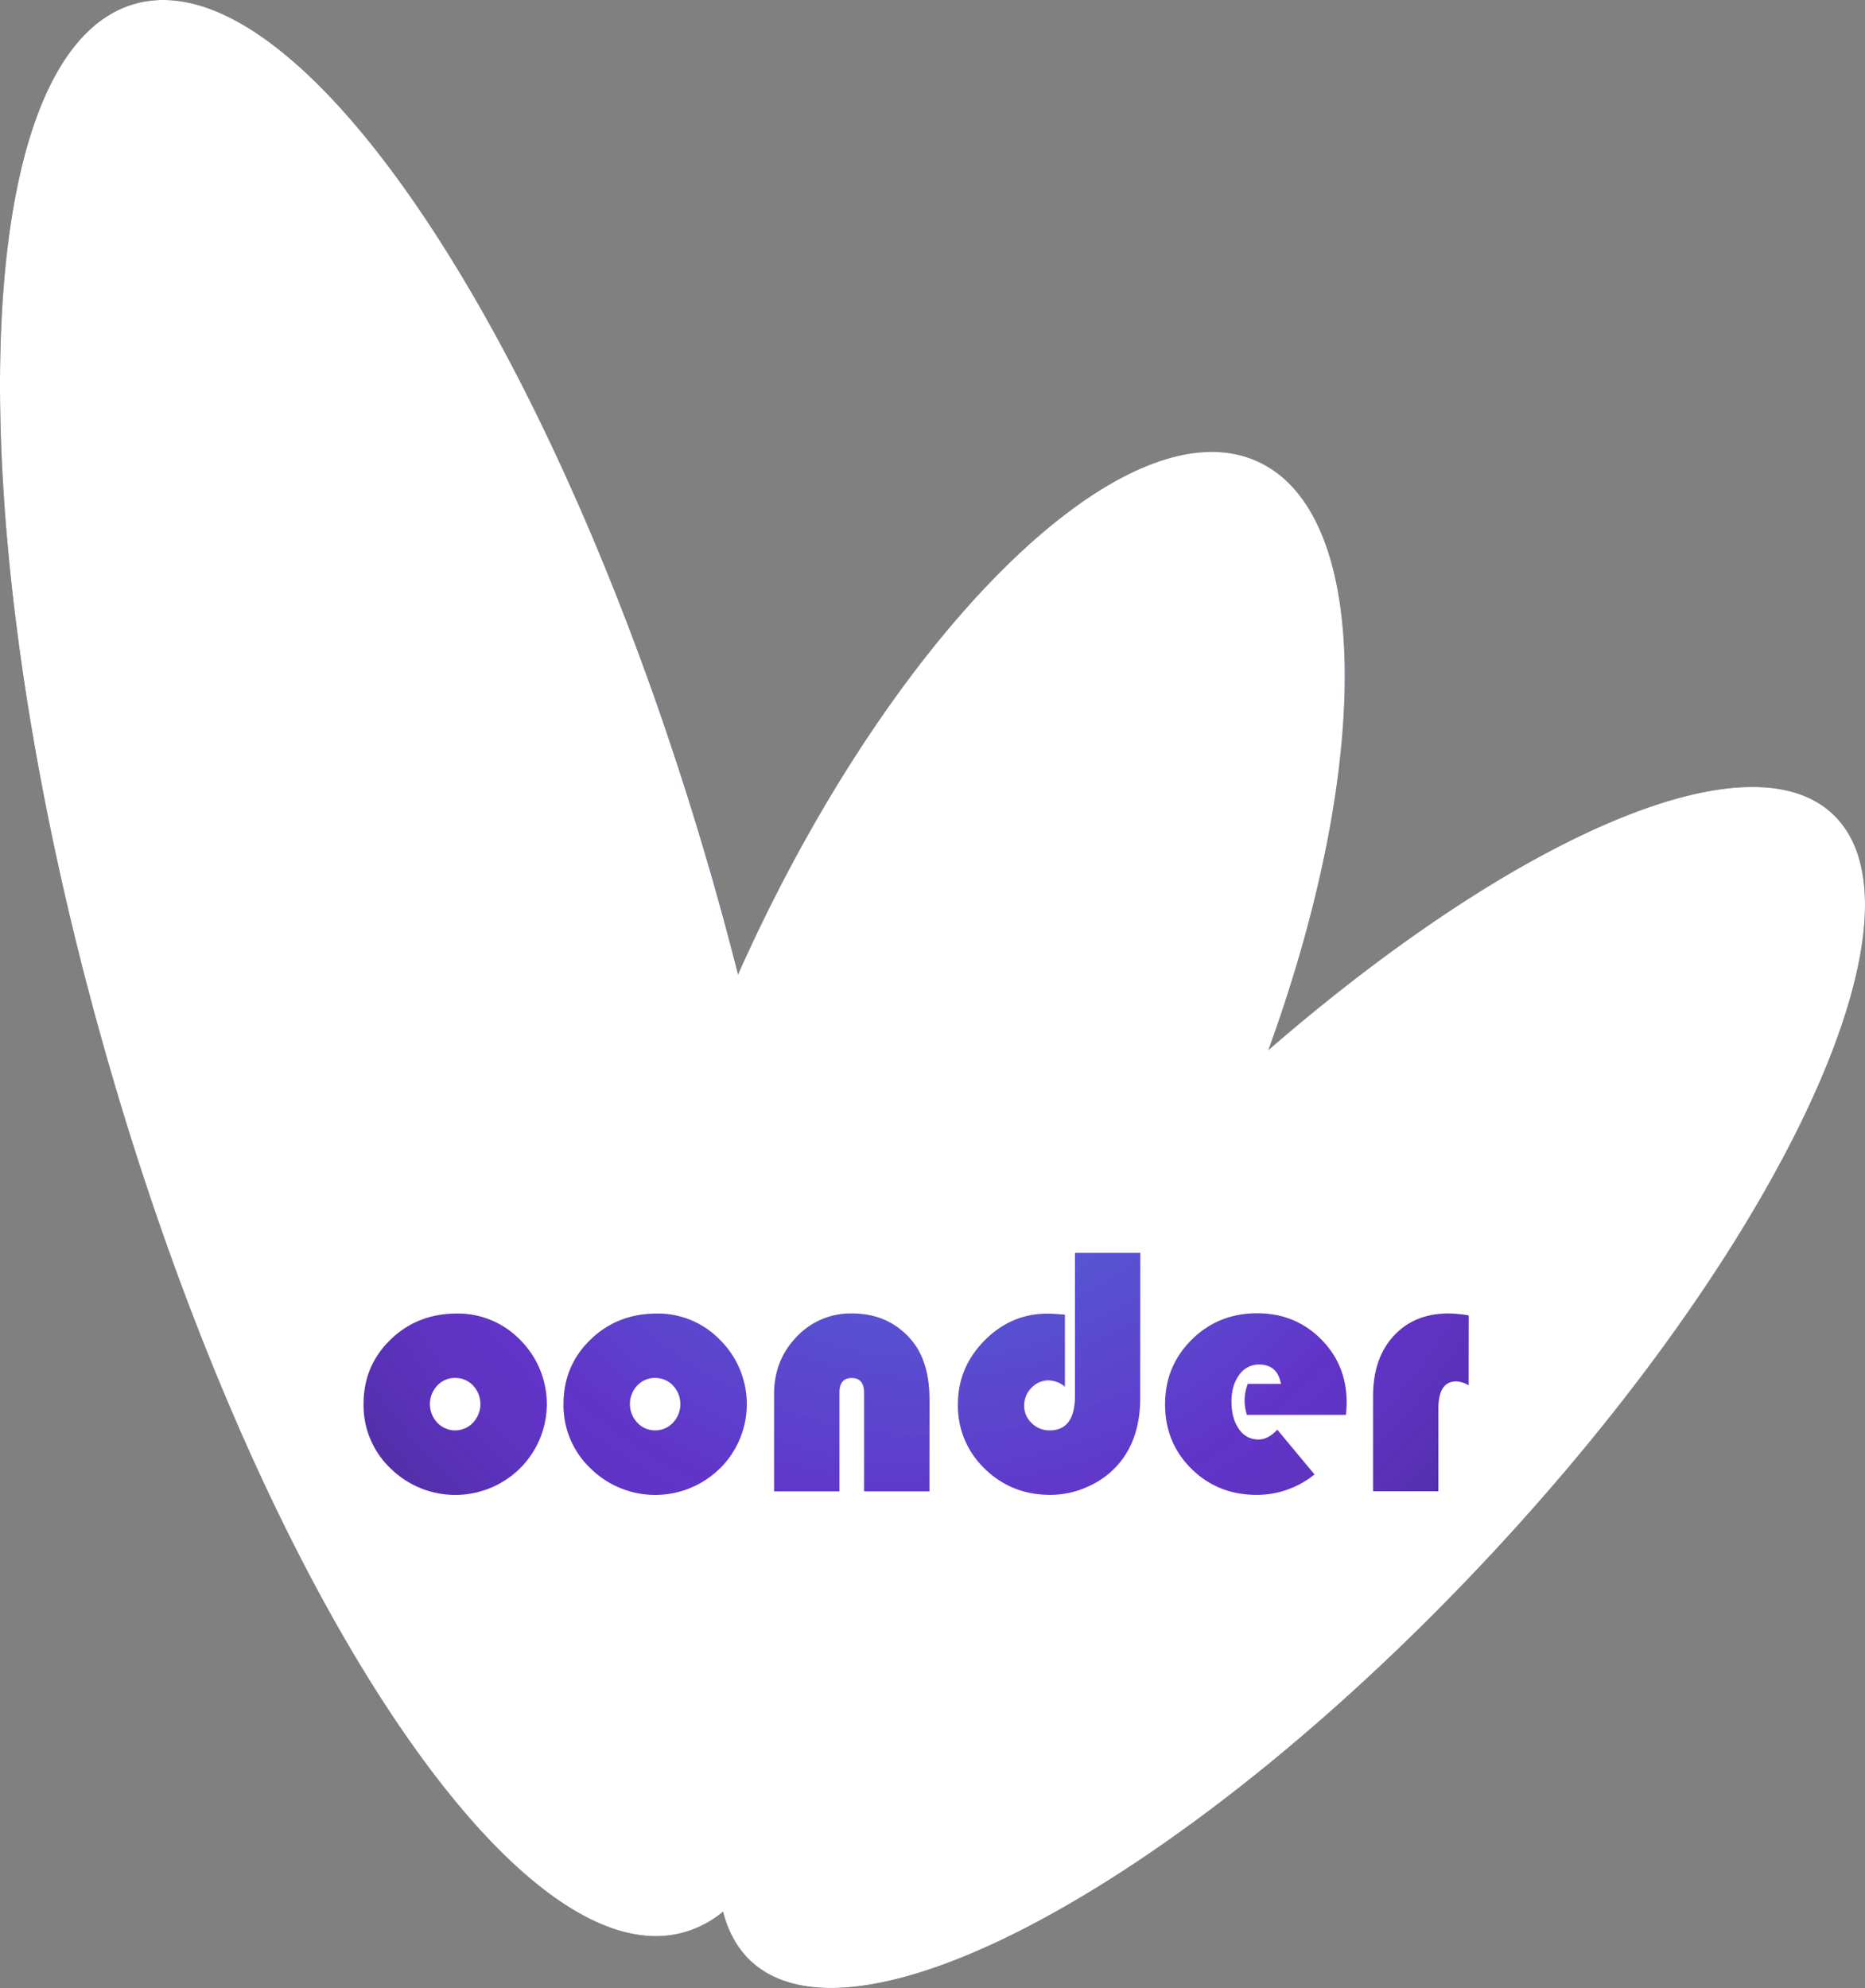 <svg id="Слой_1" data-name="Слой 1" xmlns="http://www.w3.org/2000/svg" xmlns:xlink="http://www.w3.org/1999/xlink" viewBox="0 0 948.27 1010.86"><rect x="0" y="0" width="948.27" height="1010.86" fill="#808080" stroke="none"/><defs><style>.cls-1{fill:url(#Безымянный_градиент_46);}.cls-2{fill:#fff;}</style><radialGradient id="Безымянный_градиент_46" cx="517.56" cy="540.1" r="490.03" gradientUnits="userSpaceOnUse"><stop offset="0" stop-color="#486ee4" stop-opacity="0.9"/><stop offset="0.18" stop-color="#4e61dd" stop-opacity="0.92"/><stop offset="0.49" stop-color="#5d3dcc" stop-opacity="0.99"/><stop offset="0.55" stop-color="#6134c8"/><stop offset="0.62" stop-color="#5e33c3" stop-opacity="0.99"/><stop offset="0.7" stop-color="#572fb6" stop-opacity="0.98"/><stop offset="0.79" stop-color="#4a29a0" stop-opacity="0.95"/><stop offset="0.88" stop-color="#382081" stop-opacity="0.91"/><stop offset="0.98" stop-color="#21155a" stop-opacity="0.86"/><stop offset="1" stop-color="#1b1250" stop-opacity="0.85"/></radialGradient></defs><title>Woonder-invert</title><path class="cls-1" d="M796.19,830.79c-26.76,28.35-54,54.5-80.89,78.06-58.64,51.28-116.07,90.36-165.12,113.33-56.42,26.43-101.76,31.57-125.13,9.52a45.6,45.6,0,0,1-6.33-7.45,54.6,54.6,0,0,1-7.63-17.55,54.72,54.72,0,0,1-19.32,10.35l-.35.1c-85.21,24.3-216.88-175.48-294.09-446.24S26.62,61,111.84,36.67C195.26,12.89,323.16,203.79,401,465.78q2.54,8.52,5,17.13,6.8,23.86,12.73,47.34,1.66-3.74,3.38-7.47c10.73-23.51,22.21-45.94,34.21-67.06C531.09,323.94,625.74,243.26,682.9,269.37,738.46,294.74,741,413,694.56,550.81q-3,8.93-6.27,17.94,6.29-5.46,12.53-10.71c120.26-101.1,232.66-148.87,274.53-109.36C1028.36,498.72,948.15,669.8,796.19,830.79Z" transform="translate(-43.42 -34.67)"/><path class="cls-2" d="M284,739.19a12.68,12.68,0,0,0-18.22,0,13.77,13.77,0,0,0,0,18.89,12.46,12.46,0,0,0,18.13,0,13.76,13.76,0,0,0,.05-18.89Zm101.66,0a12.68,12.68,0,0,0-18.22,0,13.76,13.76,0,0,0,.05,18.89,12.11,12.11,0,0,0,9,3.91,12.24,12.24,0,0,0,9.11-3.91,13.77,13.77,0,0,0,0-18.89Zm0,0a12.68,12.68,0,0,0-18.22,0,13.76,13.76,0,0,0,.05,18.89,12.11,12.11,0,0,0,9,3.91,12.24,12.24,0,0,0,9.11-3.91,13.77,13.77,0,0,0,0-18.89Zm-101.66,0a12.68,12.68,0,0,0-18.22,0,13.77,13.77,0,0,0,0,18.89,12.46,12.46,0,0,0,18.13,0,13.76,13.76,0,0,0,.05-18.89Zm0,0a12.68,12.68,0,0,0-18.22,0,13.77,13.77,0,0,0,0,18.89,12.46,12.46,0,0,0,18.13,0,13.76,13.76,0,0,0,.05-18.89Zm101.66,0a12.68,12.68,0,0,0-18.22,0,13.76,13.76,0,0,0,.05,18.89,12.11,12.11,0,0,0,9,3.91,12.24,12.24,0,0,0,9.11-3.91,13.77,13.77,0,0,0,0-18.89Zm0,0a12.68,12.68,0,0,0-18.22,0,13.76,13.76,0,0,0,.05,18.89,12.11,12.11,0,0,0,9,3.91,12.24,12.24,0,0,0,9.11-3.91,13.77,13.77,0,0,0,0-18.89Zm-101.66,0a12.68,12.68,0,0,0-18.22,0,13.77,13.77,0,0,0,0,18.89,12.46,12.46,0,0,0,18.13,0,13.76,13.76,0,0,0,.05-18.89ZM975.35,448.68C933.48,409.17,821.08,456.94,700.82,558q-6.24,5.25-12.53,10.71,3.27-9,6.27-17.94C741,413,738.46,294.74,682.9,269.37c-57.16-26.11-151.81,54.57-226.64,186.35-12,21.12-23.48,43.55-34.21,67.06q-1.71,3.74-3.38,7.47-5.93-23.46-12.73-47.34-2.46-8.61-5-17.13c-77.79-262-205.69-452.89-289.11-429.11C26.62,61,20.13,300.15,97.33,570.91s208.88,470.54,294.09,446.24l.35-.1a54.72,54.72,0,0,0,19.32-10.35,54.6,54.6,0,0,0,7.63,17.55,45.6,45.6,0,0,0,6.33,7.45c23.37,22,68.71,16.91,125.13-9.52,49.05-23,106.48-62,165.12-113.33,26.93-23.56,54.13-49.71,80.89-78.06C948.15,669.8,1028.36,498.72,975.35,448.68ZM307.85,781.27a46.87,46.87,0,0,1-65.9,0,44.29,44.29,0,0,1-13.68-32.65q0-19.47,13.68-32.75t33.77-13.29A43.89,43.89,0,0,1,308,716.09a46,46,0,0,1-.17,65.18Zm101.66,0a46.86,46.86,0,0,1-65.89,0,44.26,44.26,0,0,1-13.69-32.65q0-19.47,13.69-32.75t33.76-13.29a43.92,43.92,0,0,1,32.31,13.56,46,46,0,0,1-.18,65.18ZM516,793H482.78V743q0-7.65-6.31-7.64T470.25,743v50H437V743.59q0-17.33,11.47-29.19a37.53,37.53,0,0,1,28.08-11.87q19,0,30.48,13.78,9,10.76,9,30Zm107.17-47.46q0,20.36-10.66,33.15a43.6,43.6,0,0,1-15.6,11.73,46,46,0,0,1-19.42,4.36q-19.82,0-33.41-13.33a44.06,44.06,0,0,1-13.6-32.71q0-18.75,13.51-32.43t32-13.69q2.94,0,8.89.54v36.61a13.28,13.28,0,0,0-8.18-3.2,11.92,11.92,0,0,0-8.84,3.78,12.56,12.56,0,0,0-3.69,9.11A11.89,11.89,0,0,0,568,758.3a12.72,12.72,0,0,0,9.16,3.69Q590,762,590,744.3V671.7h33.23Zm104.6,8.54H677.4a24.43,24.43,0,0,1-1.15-7,24.71,24.71,0,0,1,1.59-8.71h16.89q-1.79-9.87-11.11-9.87a12.07,12.07,0,0,0-10.13,5.29q-3.91,5.28-3.91,13.55,0,8.63,3.78,13.95a11.6,11.6,0,0,0,9.91,5.34q5,0,9.59-5l18.93,22.75a46.5,46.5,0,0,1-29.41,10.4q-19.74,0-33.15-13.24t-13.42-32.8q0-19.46,13.55-32.88t33.28-13.42q19.29,0,32.4,13.11t13.1,32.31Q728.14,749.81,727.79,754.08Zm62.38-15a13.11,13.11,0,0,0-6.31-2q-9.06,0-9.06,13.87v42H741.56V744.57q0-19.2,10.49-30.62t28-11.42a68.25,68.25,0,0,1,10.13,1ZM376.5,735.33a12.12,12.12,0,0,0-9.07,3.86,13.76,13.76,0,0,0,.05,18.89,12.11,12.11,0,0,0,9,3.91,12.24,12.24,0,0,0,9.11-3.91,13.77,13.77,0,0,0,0-18.89A12.22,12.22,0,0,0,376.5,735.33Zm-101.67,0a12.11,12.11,0,0,0-9.06,3.86,13.77,13.77,0,0,0,0,18.89,12.46,12.46,0,0,0,18.13,0,13.76,13.76,0,0,0,.05-18.89A12.22,12.22,0,0,0,274.83,735.33Zm9.16,3.86a12.68,12.68,0,0,0-18.22,0,13.77,13.77,0,0,0,0,18.89,12.46,12.46,0,0,0,18.13,0,13.76,13.76,0,0,0,.05-18.89Zm101.66,0a12.68,12.68,0,0,0-18.22,0,13.76,13.76,0,0,0,.05,18.89,12.11,12.11,0,0,0,9,3.91,12.24,12.24,0,0,0,9.11-3.91,13.77,13.77,0,0,0,0-18.89Zm0,0a12.68,12.68,0,0,0-18.22,0,13.76,13.76,0,0,0,.05,18.89,12.11,12.11,0,0,0,9,3.91,12.24,12.24,0,0,0,9.11-3.91,13.77,13.77,0,0,0,0-18.89Zm-101.66,0a12.68,12.68,0,0,0-18.22,0,13.77,13.77,0,0,0,0,18.89,12.46,12.46,0,0,0,18.13,0,13.76,13.76,0,0,0,.05-18.89Zm101.66,0a12.68,12.68,0,0,0-18.22,0,13.76,13.76,0,0,0,.05,18.89,12.11,12.11,0,0,0,9,3.91,12.24,12.24,0,0,0,9.11-3.91,13.77,13.77,0,0,0,0-18.89Zm0,0a12.68,12.68,0,0,0-18.22,0,13.76,13.76,0,0,0,.05,18.89,12.11,12.11,0,0,0,9,3.91,12.24,12.24,0,0,0,9.11-3.91,13.77,13.77,0,0,0,0-18.89Z" transform="translate(-43.42 -34.67)"/></svg>